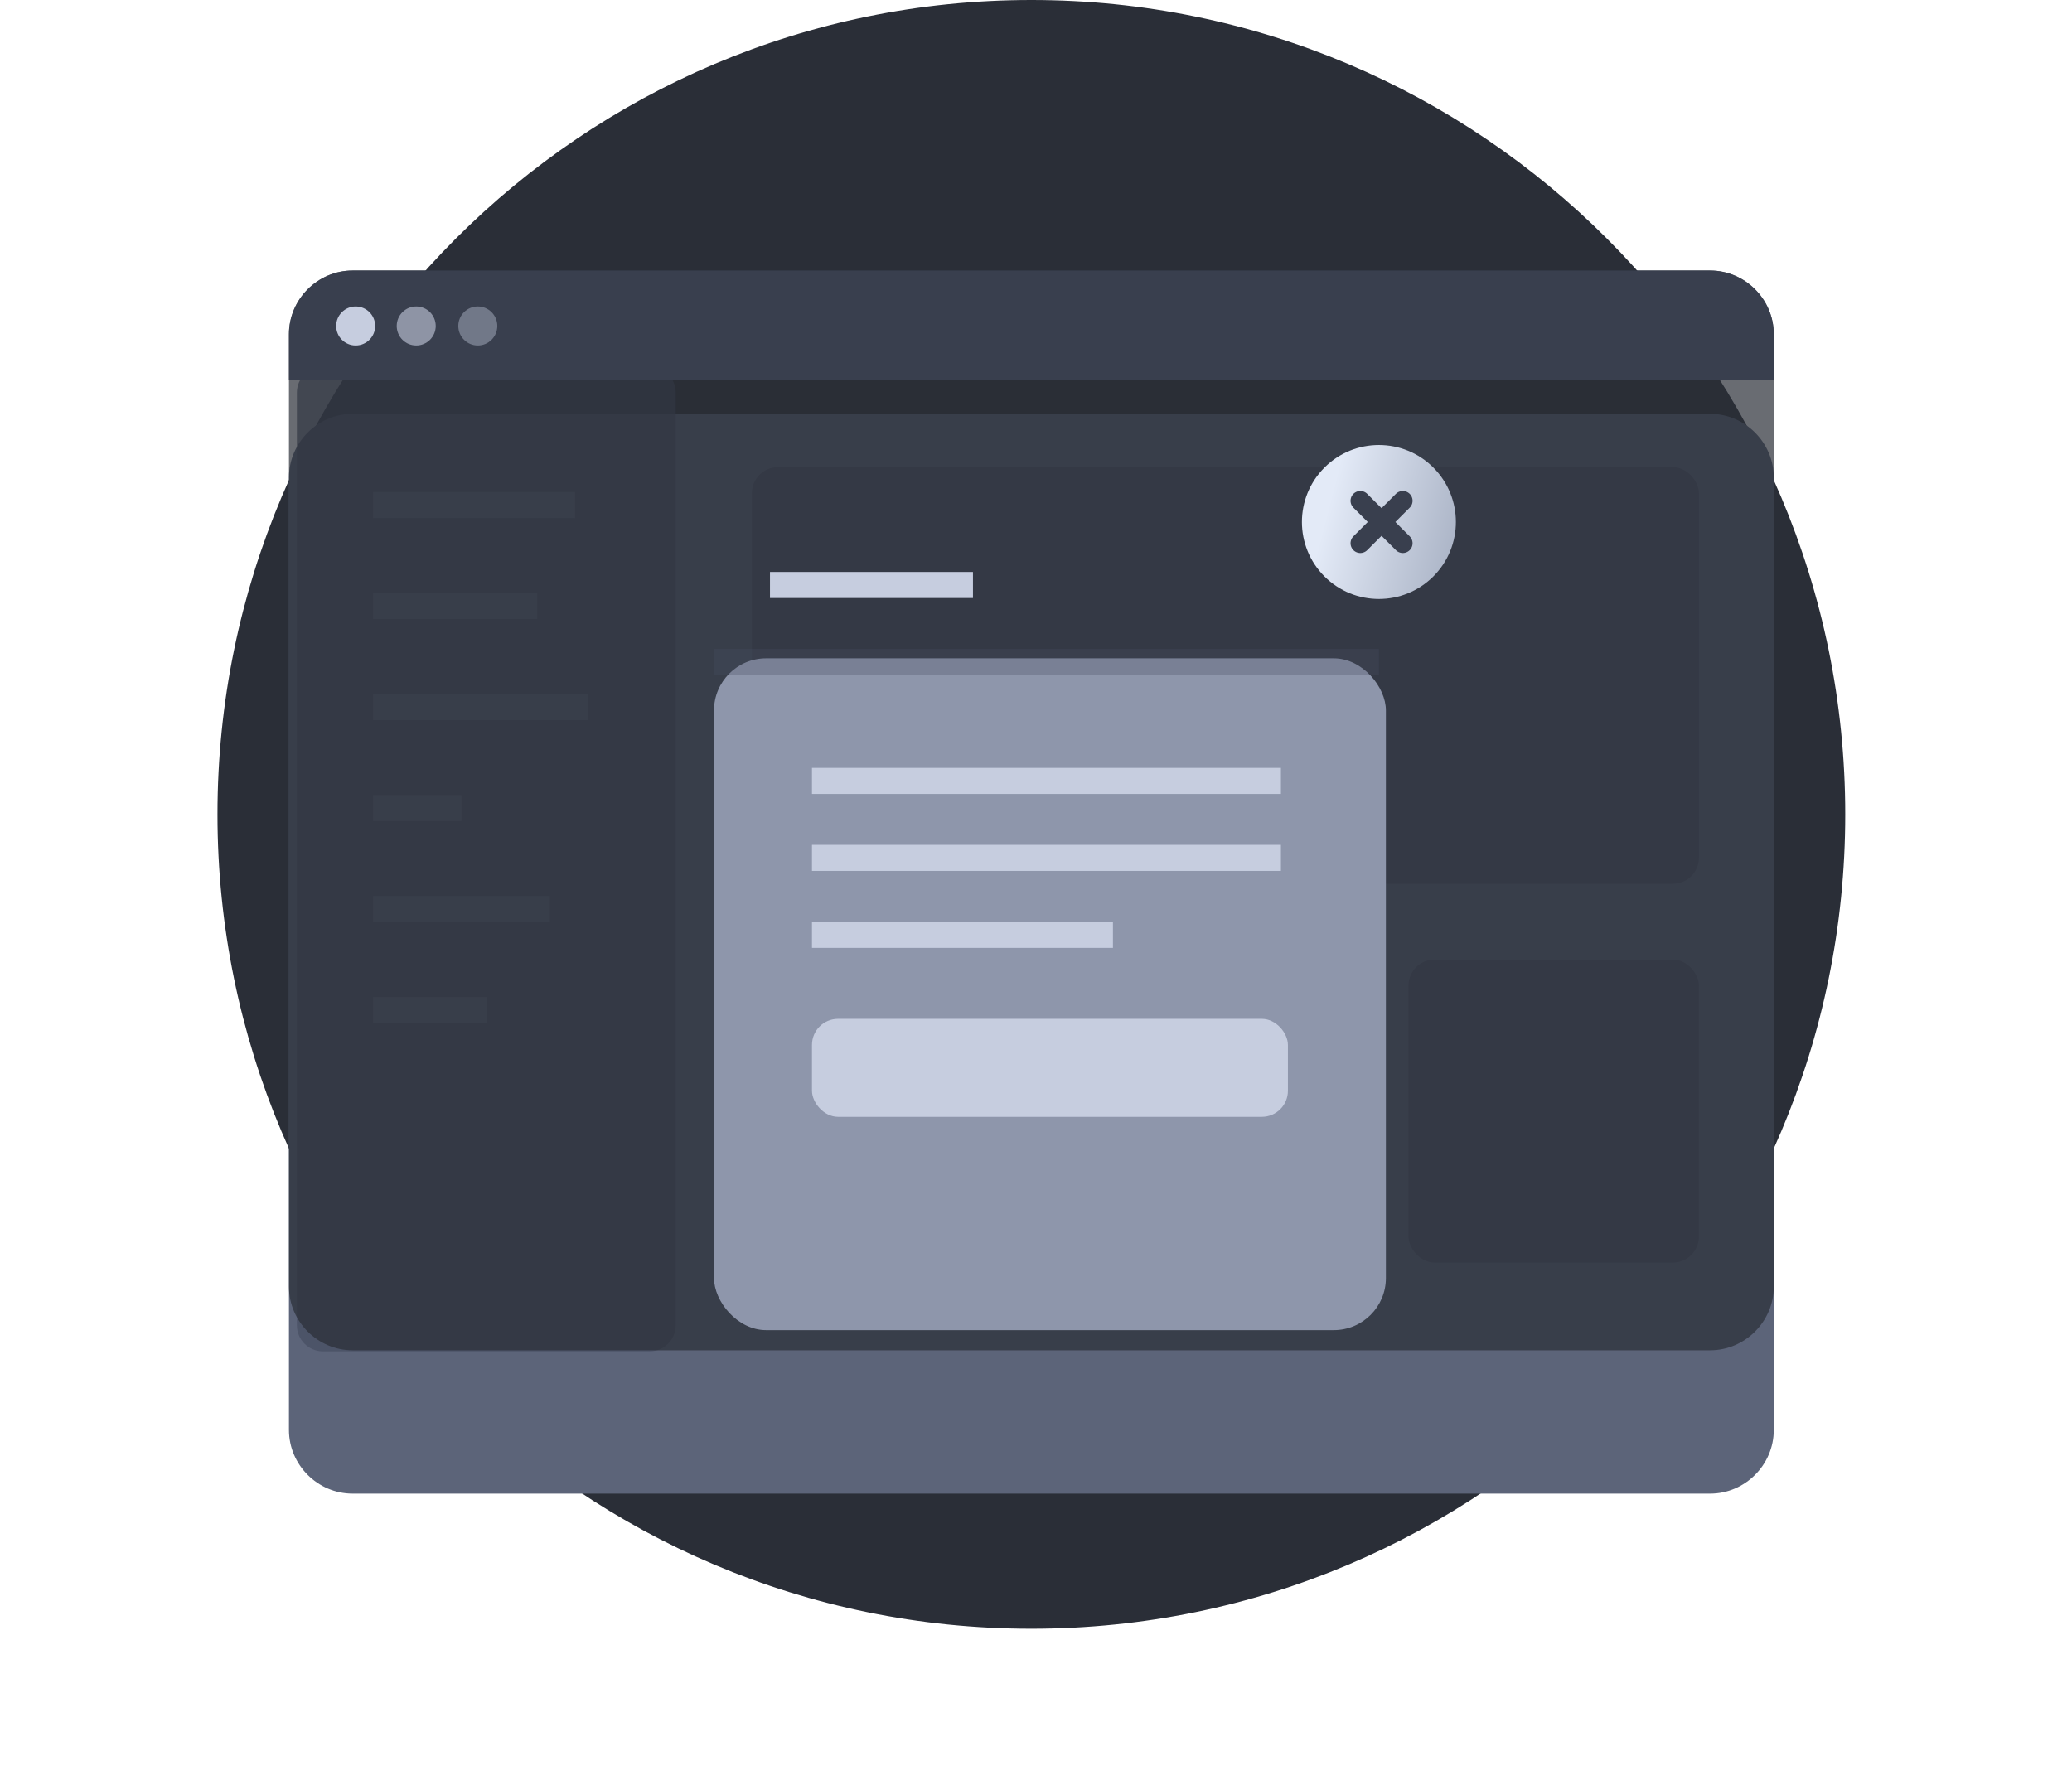 <svg width="159" height="137" viewBox="0 0 159 137" fill="none" xmlns="http://www.w3.org/2000/svg">
<path d="M79.144 125C113.637 125 141.6 97.018 141.6 62.5C141.6 27.982 113.637 0 79.144 0C44.651 0 16.689 27.982 16.689 62.5C16.689 97.018 44.651 125 79.144 125Z" fill="#2A2E37"/>
<g filter="url(#filter0_d_111_2347)">
<path d="M136.115 25.647V98.746C136.115 101.425 133.909 103.632 131.232 103.632H27.057C24.38 103.632 22.174 101.425 22.174 98.746V25.647C22.174 22.968 24.38 20.761 27.057 20.761H131.232C133.909 20.761 136.115 22.968 136.115 25.647Z" fill="#5C6479"/>
</g>
<rect opacity="0.7" x="57.698" y="35.853" width="72.674" height="31.977" rx="2" fill="#474E61"/>
<rect opacity="0.7" x="57.698" y="73.644" width="22.287" height="23.256" rx="2" fill="#474E61"/>
<rect opacity="0.7" x="83.86" y="73.644" width="20.349" height="23.256" rx="2" fill="#474E61"/>
<rect opacity="0.7" x="108.085" y="73.644" width="22.287" height="23.256" rx="2" fill="#474E61"/>
<path opacity="0.7" d="M22.783 30.132C22.783 29.027 23.678 28.132 24.783 28.132H49.852C50.957 28.132 51.852 29.027 51.852 30.132V101.713C51.852 102.818 50.957 103.713 49.852 103.713H24.783C23.678 103.713 22.783 102.818 22.783 101.713V30.132Z" fill="#474E61"/>
<path d="M28.628 38.76H44.132" stroke="#5C6479" stroke-width="2" stroke-miterlimit="10"/>
<path d="M28.628 46.512H41.225" stroke="#5C6479" stroke-width="2" stroke-miterlimit="10"/>
<path d="M28.628 54.264H45.101" stroke="#5C6479" stroke-width="2" stroke-miterlimit="10"/>
<path d="M28.628 62.016H35.411" stroke="#5C6479" stroke-width="2" stroke-miterlimit="10"/>
<path d="M28.628 69.768H42.194" stroke="#5C6479" stroke-width="2" stroke-miterlimit="10"/>
<path d="M28.628 77.519H37.349" stroke="#5C6479" stroke-width="2" stroke-miterlimit="10"/>
<path opacity="0.7" d="M136.115 25.647V98.746C136.115 101.425 133.909 103.632 131.232 103.632H27.057C24.38 103.632 22.174 101.425 22.174 98.746V25.647C22.174 22.968 24.38 20.761 27.057 20.761H131.232C133.909 20.761 136.115 22.968 136.115 25.647Z" fill="#2A2E37"/>
<path d="M136.115 25.647V29.194H22.174V25.647C22.174 22.968 24.38 20.761 27.057 20.761H131.232C133.909 20.761 136.115 22.968 136.115 25.647Z" fill="#393F4E"/>
<path d="M27.293 26.515C28.12 26.515 28.79 25.844 28.79 25.017C28.79 24.19 28.12 23.52 27.293 23.52C26.467 23.52 25.797 24.19 25.797 25.017C25.797 25.844 26.467 26.515 27.293 26.515Z" fill="#C6CDDF"/>
<path opacity="0.6" d="M31.94 26.515C32.767 26.515 33.437 25.844 33.437 25.017C33.437 24.19 32.767 23.52 31.94 23.52C31.114 23.52 30.444 24.19 30.444 25.017C30.444 25.844 31.114 26.515 31.94 26.515Z" fill="#C6CDDF"/>
<path opacity="0.4" d="M36.666 26.515C37.492 26.515 38.162 25.844 38.162 25.017C38.162 24.19 37.492 23.52 36.666 23.52C35.839 23.52 35.169 24.19 35.169 25.017C35.169 25.844 35.839 26.515 36.666 26.515Z" fill="#C6CDDF"/>
<g filter="url(#filter1_d_111_2347)">
<rect x="54.791" y="39.525" width="51.56" height="51.56" rx="4" fill="#8E96AB"/>
</g>
<circle cx="105.814" cy="40.062" r="5.908" transform="rotate(-45 105.814 40.062)" fill="url(#paint0_linear_111_2347)"/>
<path d="M104.387 38.432L107.648 41.692" stroke="#393F4E" stroke-width="1.5" stroke-linecap="round"/>
<path d="M104.387 41.692L107.648 38.432" stroke="#393F4E" stroke-width="1.5" stroke-linecap="round"/>
<rect x="62.31" y="78.195" width="36.522" height="7.519" rx="2" fill="#C6CDDF"/>
<path opacity="0.3" d="M54.791 50.804H105.814" stroke="#474E61" stroke-width="2" stroke-miterlimit="10"/>
<path d="M62.31 59.934H98.295" stroke="#C6CDDF" stroke-width="2" stroke-miterlimit="10"/>
<path d="M59.087 44.896H74.663" stroke="#C6CDDF" stroke-width="2" stroke-miterlimit="10"/>
<path d="M62.31 65.842H98.295" stroke="#C6CDDF" stroke-width="2" stroke-miterlimit="10"/>
<path d="M62.31 71.75H85.405" stroke="#C6CDDF" stroke-width="2" stroke-miterlimit="10"/>
<defs>
<filter id="filter0_d_111_2347" x="0.174" y="9.761" width="157.94" height="126.872" filterUnits="userSpaceOnUse" color-interpolation-filters="sRGB">
<feFlood flood-opacity="0" result="BackgroundImageFix"/>
<feColorMatrix in="SourceAlpha" type="matrix" values="0 0 0 0 0 0 0 0 0 0 0 0 0 0 0 0 0 0 127 0" result="hardAlpha"/>
<feOffset dy="11"/>
<feGaussianBlur stdDeviation="11"/>
<feColorMatrix type="matrix" values="0 0 0 0 0 0 0 0 0 0 0 0 0 0 0 0 0 0 0.27 0"/>
<feBlend mode="normal" in2="BackgroundImageFix" result="effect1_dropShadow_111_2347"/>
<feBlend mode="normal" in="SourceGraphic" in2="effect1_dropShadow_111_2347" result="shape"/>
</filter>
<filter id="filter1_d_111_2347" x="32.791" y="28.525" width="95.56" height="95.56" filterUnits="userSpaceOnUse" color-interpolation-filters="sRGB">
<feFlood flood-opacity="0" result="BackgroundImageFix"/>
<feColorMatrix in="SourceAlpha" type="matrix" values="0 0 0 0 0 0 0 0 0 0 0 0 0 0 0 0 0 0 127 0" result="hardAlpha"/>
<feOffset dy="11"/>
<feGaussianBlur stdDeviation="11"/>
<feColorMatrix type="matrix" values="0 0 0 0 0 0 0 0 0 0 0 0 0 0 0 0 0 0 0.27 0"/>
<feBlend mode="normal" in2="BackgroundImageFix" result="effect1_dropShadow_111_2347"/>
<feBlend mode="normal" in="SourceGraphic" in2="effect1_dropShadow_111_2347" result="shape"/>
</filter>
<linearGradient id="paint0_linear_111_2347" x1="102.616" y1="37.256" x2="107.699" y2="45.861" gradientUnits="userSpaceOnUse">
<stop stop-color="#E3EAF7"/>
<stop offset="1" stop-color="#ADB6C8"/>
</linearGradient>
</defs>
</svg>
